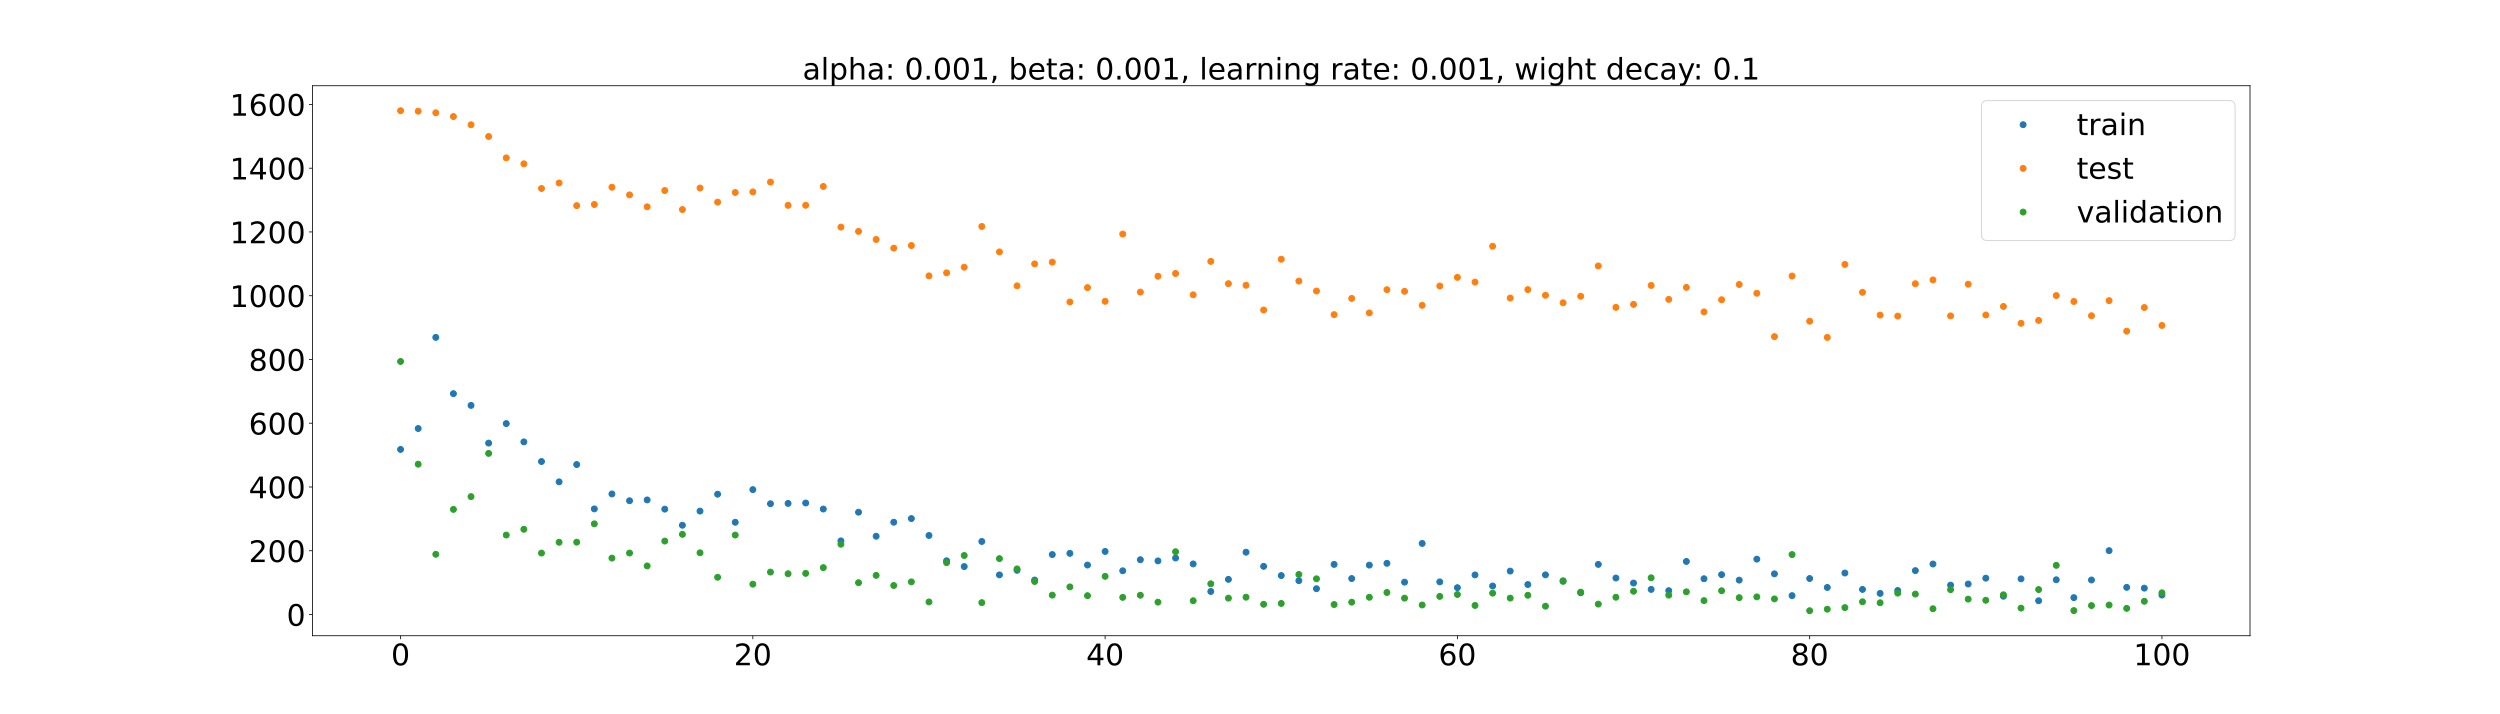 <?xml version="1.0" encoding="utf-8" standalone="no"?>
<!DOCTYPE svg PUBLIC "-//W3C//DTD SVG 1.1//EN"
  "http://www.w3.org/Graphics/SVG/1.1/DTD/svg11.dtd">
<!-- Created with matplotlib (https://matplotlib.org/) -->
<svg height="720pt" version="1.1" viewBox="0 0 2520 720" width="2520pt" xmlns="http://www.w3.org/2000/svg" xmlns:xlink="http://www.w3.org/1999/xlink">
 <defs>
  <style type="text/css">*{stroke-linecap:butt;stroke-linejoin:round;}</style>
 </defs>
 <g id="figure_1">
  <g id="patch_1">
   <path d="M 0 720 
L 2520 720 
L 2520 0 
L 0 0 
z
" style="fill:#ffffff;"/>
  </g>
  <g id="axes_1">
   <g id="patch_2">
    <path d="M 315 640.8 
L 2268 640.8 
L 2268 86.4 
L 315 86.4 
z
" style="fill:#ffffff;"/>
   </g>
   <g id="matplotlib.axis_1">
    <g id="xtick_1">
     <g id="line2d_1">
      <defs>
       <path d="M 0 0 
L 0 3.5 
" id="m7d2b80ea45" style="stroke:#000000;stroke-width:0.8;"/>
      </defs>
      <g>
       <use style="stroke:#000000;stroke-width:0.8;" x="403.773" xlink:href="#m7d2b80ea45" y="640.8"/>
      </g>
     </g>
     <g id="text_1">
      <!-- 0 -->
      <g transform="translate(394.229 670.595)scale(0.3 -0.3)">
       <defs>
        <path d="M 31.781 66.406 
Q 24.172 66.406 20.328 58.906 
Q 16.5 51.422 16.5 36.375 
Q 16.5 21.391 20.328 13.891 
Q 24.172 6.391 31.781 6.391 
Q 39.453 6.391 43.281 13.891 
Q 47.125 21.391 47.125 36.375 
Q 47.125 51.422 43.281 58.906 
Q 39.453 66.406 31.781 66.406 
z
M 31.781 74.219 
Q 44.047 74.219 50.516 64.516 
Q 56.984 54.828 56.984 36.375 
Q 56.984 17.969 50.516 8.266 
Q 44.047 -1.422 31.781 -1.422 
Q 19.531 -1.422 13.062 8.266 
Q 6.594 17.969 6.594 36.375 
Q 6.594 54.828 13.062 64.516 
Q 19.531 74.219 31.781 74.219 
z
" id="DejaVuSans-48"/>
       </defs>
       <use xlink:href="#DejaVuSans-48"/>
      </g>
     </g>
    </g>
    <g id="xtick_2">
     <g id="line2d_2">
      <g>
       <use style="stroke:#000000;stroke-width:0.8;" x="758.864" xlink:href="#m7d2b80ea45" y="640.8"/>
      </g>
     </g>
     <g id="text_2">
      <!-- 20 -->
      <g transform="translate(739.776 670.595)scale(0.3 -0.3)">
       <defs>
        <path d="M 19.188 8.297 
L 53.609 8.297 
L 53.609 0 
L 7.328 0 
L 7.328 8.297 
Q 12.938 14.109 22.625 23.891 
Q 32.328 33.688 34.812 36.531 
Q 39.547 41.844 41.422 45.531 
Q 43.312 49.219 43.312 52.781 
Q 43.312 58.594 39.234 62.25 
Q 35.156 65.922 28.609 65.922 
Q 23.969 65.922 18.812 64.312 
Q 13.672 62.703 7.812 59.422 
L 7.812 69.391 
Q 13.766 71.781 18.938 73 
Q 24.125 74.219 28.422 74.219 
Q 39.75 74.219 46.484 68.547 
Q 53.219 62.891 53.219 53.422 
Q 53.219 48.922 51.531 44.891 
Q 49.859 40.875 45.406 35.406 
Q 44.188 33.984 37.641 27.219 
Q 31.109 20.453 19.188 8.297 
z
" id="DejaVuSans-50"/>
       </defs>
       <use xlink:href="#DejaVuSans-50"/>
       <use x="63.623" xlink:href="#DejaVuSans-48"/>
      </g>
     </g>
    </g>
    <g id="xtick_3">
     <g id="line2d_3">
      <g>
       <use style="stroke:#000000;stroke-width:0.8;" x="1113.955" xlink:href="#m7d2b80ea45" y="640.8"/>
      </g>
     </g>
     <g id="text_3">
      <!-- 40 -->
      <g transform="translate(1094.867 670.595)scale(0.3 -0.3)">
       <defs>
        <path d="M 37.797 64.312 
L 12.891 25.391 
L 37.797 25.391 
z
M 35.203 72.906 
L 47.609 72.906 
L 47.609 25.391 
L 58.016 25.391 
L 58.016 17.188 
L 47.609 17.188 
L 47.609 0 
L 37.797 0 
L 37.797 17.188 
L 4.891 17.188 
L 4.891 26.703 
z
" id="DejaVuSans-52"/>
       </defs>
       <use xlink:href="#DejaVuSans-52"/>
       <use x="63.623" xlink:href="#DejaVuSans-48"/>
      </g>
     </g>
    </g>
    <g id="xtick_4">
     <g id="line2d_4">
      <g>
       <use style="stroke:#000000;stroke-width:0.8;" x="1469.045" xlink:href="#m7d2b80ea45" y="640.8"/>
      </g>
     </g>
     <g id="text_4">
      <!-- 60 -->
      <g transform="translate(1449.958 670.595)scale(0.3 -0.3)">
       <defs>
        <path d="M 33.016 40.375 
Q 26.375 40.375 22.484 35.828 
Q 18.609 31.297 18.609 23.391 
Q 18.609 15.531 22.484 10.953 
Q 26.375 6.391 33.016 6.391 
Q 39.656 6.391 43.531 10.953 
Q 47.406 15.531 47.406 23.391 
Q 47.406 31.297 43.531 35.828 
Q 39.656 40.375 33.016 40.375 
z
M 52.594 71.297 
L 52.594 62.312 
Q 48.875 64.062 45.094 64.984 
Q 41.312 65.922 37.594 65.922 
Q 27.828 65.922 22.672 59.328 
Q 17.531 52.734 16.797 39.406 
Q 19.672 43.656 24.016 45.922 
Q 28.375 48.188 33.594 48.188 
Q 44.578 48.188 50.953 41.516 
Q 57.328 34.859 57.328 23.391 
Q 57.328 12.156 50.688 5.359 
Q 44.047 -1.422 33.016 -1.422 
Q 20.359 -1.422 13.672 8.266 
Q 6.984 17.969 6.984 36.375 
Q 6.984 53.656 15.188 63.938 
Q 23.391 74.219 37.203 74.219 
Q 40.922 74.219 44.703 73.484 
Q 48.484 72.75 52.594 71.297 
z
" id="DejaVuSans-54"/>
       </defs>
       <use xlink:href="#DejaVuSans-54"/>
       <use x="63.623" xlink:href="#DejaVuSans-48"/>
      </g>
     </g>
    </g>
    <g id="xtick_5">
     <g id="line2d_5">
      <g>
       <use style="stroke:#000000;stroke-width:0.8;" x="1824.136" xlink:href="#m7d2b80ea45" y="640.8"/>
      </g>
     </g>
     <g id="text_5">
      <!-- 80 -->
      <g transform="translate(1805.049 670.595)scale(0.3 -0.3)">
       <defs>
        <path d="M 31.781 34.625 
Q 24.75 34.625 20.719 30.859 
Q 16.703 27.094 16.703 20.516 
Q 16.703 13.922 20.719 10.156 
Q 24.75 6.391 31.781 6.391 
Q 38.812 6.391 42.859 10.172 
Q 46.922 13.969 46.922 20.516 
Q 46.922 27.094 42.891 30.859 
Q 38.875 34.625 31.781 34.625 
z
M 21.922 38.812 
Q 15.578 40.375 12.031 44.719 
Q 8.5 49.078 8.5 55.328 
Q 8.5 64.062 14.719 69.141 
Q 20.953 74.219 31.781 74.219 
Q 42.672 74.219 48.875 69.141 
Q 55.078 64.062 55.078 55.328 
Q 55.078 49.078 51.531 44.719 
Q 48 40.375 41.703 38.812 
Q 48.828 37.156 52.797 32.312 
Q 56.781 27.484 56.781 20.516 
Q 56.781 9.906 50.312 4.234 
Q 43.844 -1.422 31.781 -1.422 
Q 19.734 -1.422 13.25 4.234 
Q 6.781 9.906 6.781 20.516 
Q 6.781 27.484 10.781 32.312 
Q 14.797 37.156 21.922 38.812 
z
M 18.312 54.391 
Q 18.312 48.734 21.844 45.562 
Q 25.391 42.391 31.781 42.391 
Q 38.141 42.391 41.719 45.562 
Q 45.312 48.734 45.312 54.391 
Q 45.312 60.062 41.719 63.234 
Q 38.141 66.406 31.781 66.406 
Q 25.391 66.406 21.844 63.234 
Q 18.312 60.062 18.312 54.391 
z
" id="DejaVuSans-56"/>
       </defs>
       <use xlink:href="#DejaVuSans-56"/>
       <use x="63.623" xlink:href="#DejaVuSans-48"/>
      </g>
     </g>
    </g>
    <g id="xtick_6">
     <g id="line2d_6">
      <g>
       <use style="stroke:#000000;stroke-width:0.8;" x="2179.227" xlink:href="#m7d2b80ea45" y="640.8"/>
      </g>
     </g>
     <g id="text_6">
      <!-- 100 -->
      <g transform="translate(2150.596 670.595)scale(0.3 -0.3)">
       <defs>
        <path d="M 12.406 8.297 
L 28.516 8.297 
L 28.516 63.922 
L 10.984 60.406 
L 10.984 69.391 
L 28.422 72.906 
L 38.281 72.906 
L 38.281 8.297 
L 54.391 8.297 
L 54.391 0 
L 12.406 0 
z
" id="DejaVuSans-49"/>
       </defs>
       <use xlink:href="#DejaVuSans-49"/>
       <use x="63.623" xlink:href="#DejaVuSans-48"/>
       <use x="127.246" xlink:href="#DejaVuSans-48"/>
      </g>
     </g>
    </g>
   </g>
   <g id="matplotlib.axis_2">
    <g id="ytick_1">
     <g id="line2d_7">
      <defs>
       <path d="M 0 0 
L -3.5 0 
" id="m06f3a5b7f2" style="stroke:#000000;stroke-width:0.8;"/>
      </defs>
      <g>
       <use style="stroke:#000000;stroke-width:0.8;" x="315" xlink:href="#m06f3a5b7f2" y="619.412"/>
      </g>
     </g>
     <g id="text_7">
      <!-- 0 -->
      <g transform="translate(288.913 630.81)scale(0.3 -0.3)">
       <use xlink:href="#DejaVuSans-48"/>
      </g>
     </g>
    </g>
    <g id="ytick_2">
     <g id="line2d_8">
      <g>
       <use style="stroke:#000000;stroke-width:0.8;" x="315" xlink:href="#m06f3a5b7f2" y="555.143"/>
      </g>
     </g>
     <g id="text_8">
      <!-- 200 -->
      <g transform="translate(250.738 566.541)scale(0.3 -0.3)">
       <use xlink:href="#DejaVuSans-50"/>
       <use x="63.623" xlink:href="#DejaVuSans-48"/>
       <use x="127.246" xlink:href="#DejaVuSans-48"/>
      </g>
     </g>
    </g>
    <g id="ytick_3">
     <g id="line2d_9">
      <g>
       <use style="stroke:#000000;stroke-width:0.8;" x="315" xlink:href="#m06f3a5b7f2" y="490.875"/>
      </g>
     </g>
     <g id="text_9">
      <!-- 400 -->
      <g transform="translate(250.738 502.272)scale(0.3 -0.3)">
       <use xlink:href="#DejaVuSans-52"/>
       <use x="63.623" xlink:href="#DejaVuSans-48"/>
       <use x="127.246" xlink:href="#DejaVuSans-48"/>
      </g>
     </g>
    </g>
    <g id="ytick_4">
     <g id="line2d_10">
      <g>
       <use style="stroke:#000000;stroke-width:0.8;" x="315" xlink:href="#m06f3a5b7f2" y="426.606"/>
      </g>
     </g>
     <g id="text_10">
      <!-- 600 -->
      <g transform="translate(250.738 438.003)scale(0.3 -0.3)">
       <use xlink:href="#DejaVuSans-54"/>
       <use x="63.623" xlink:href="#DejaVuSans-48"/>
       <use x="127.246" xlink:href="#DejaVuSans-48"/>
      </g>
     </g>
    </g>
    <g id="ytick_5">
     <g id="line2d_11">
      <g>
       <use style="stroke:#000000;stroke-width:0.8;" x="315" xlink:href="#m06f3a5b7f2" y="362.337"/>
      </g>
     </g>
     <g id="text_11">
      <!-- 800 -->
      <g transform="translate(250.738 373.735)scale(0.3 -0.3)">
       <use xlink:href="#DejaVuSans-56"/>
       <use x="63.623" xlink:href="#DejaVuSans-48"/>
       <use x="127.246" xlink:href="#DejaVuSans-48"/>
      </g>
     </g>
    </g>
    <g id="ytick_6">
     <g id="line2d_12">
      <g>
       <use style="stroke:#000000;stroke-width:0.8;" x="315" xlink:href="#m06f3a5b7f2" y="298.068"/>
      </g>
     </g>
     <g id="text_12">
      <!-- 1000 -->
      <g transform="translate(231.65 309.466)scale(0.3 -0.3)">
       <use xlink:href="#DejaVuSans-49"/>
       <use x="63.623" xlink:href="#DejaVuSans-48"/>
       <use x="127.246" xlink:href="#DejaVuSans-48"/>
       <use x="190.869" xlink:href="#DejaVuSans-48"/>
      </g>
     </g>
    </g>
    <g id="ytick_7">
     <g id="line2d_13">
      <g>
       <use style="stroke:#000000;stroke-width:0.8;" x="315" xlink:href="#m06f3a5b7f2" y="233.799"/>
      </g>
     </g>
     <g id="text_13">
      <!-- 1200 -->
      <g transform="translate(231.65 245.197)scale(0.3 -0.3)">
       <use xlink:href="#DejaVuSans-49"/>
       <use x="63.623" xlink:href="#DejaVuSans-50"/>
       <use x="127.246" xlink:href="#DejaVuSans-48"/>
       <use x="190.869" xlink:href="#DejaVuSans-48"/>
      </g>
     </g>
    </g>
    <g id="ytick_8">
     <g id="line2d_14">
      <g>
       <use style="stroke:#000000;stroke-width:0.8;" x="315" xlink:href="#m06f3a5b7f2" y="169.53"/>
      </g>
     </g>
     <g id="text_14">
      <!-- 1400 -->
      <g transform="translate(231.65 180.928)scale(0.3 -0.3)">
       <use xlink:href="#DejaVuSans-49"/>
       <use x="63.623" xlink:href="#DejaVuSans-52"/>
       <use x="127.246" xlink:href="#DejaVuSans-48"/>
       <use x="190.869" xlink:href="#DejaVuSans-48"/>
      </g>
     </g>
    </g>
    <g id="ytick_9">
     <g id="line2d_15">
      <g>
       <use style="stroke:#000000;stroke-width:0.8;" x="315" xlink:href="#m06f3a5b7f2" y="105.262"/>
      </g>
     </g>
     <g id="text_15">
      <!-- 1600 -->
      <g transform="translate(231.65 116.659)scale(0.3 -0.3)">
       <use xlink:href="#DejaVuSans-49"/>
       <use x="63.623" xlink:href="#DejaVuSans-54"/>
       <use x="127.246" xlink:href="#DejaVuSans-48"/>
       <use x="190.869" xlink:href="#DejaVuSans-48"/>
      </g>
     </g>
    </g>
   </g>
   <g id="line2d_16">
    <defs>
     <path d="M 0 3 
C 0.796 3 1.559 2.684 2.121 2.121 
C 2.684 1.559 3 0.796 3 0 
C 3 -0.796 2.684 -1.559 2.121 -2.121 
C 1.559 -2.684 0.796 -3 0 -3 
C -0.796 -3 -1.559 -2.684 -2.121 -2.121 
C -2.684 -1.559 -3 -0.796 -3 0 
C -3 0.796 -2.684 1.559 -2.121 2.121 
C -1.559 2.684 -0.796 3 0 3 
z
" id="mae12cf880b" style="stroke:#1f77b4;"/>
    </defs>
    <g clip-path="url(#p31146b2c81)">
     <use style="fill:#1f77b4;stroke:#1f77b4;" x="403.773" xlink:href="#mae12cf880b" y="453.027"/>
     <use style="fill:#1f77b4;stroke:#1f77b4;" x="421.527" xlink:href="#mae12cf880b" y="431.939"/>
     <use style="fill:#1f77b4;stroke:#1f77b4;" x="439.282" xlink:href="#mae12cf880b" y="340.092"/>
     <use style="fill:#1f77b4;stroke:#1f77b4;" x="457.036" xlink:href="#mae12cf880b" y="396.809"/>
     <use style="fill:#1f77b4;stroke:#1f77b4;" x="474.791" xlink:href="#mae12cf880b" y="408.651"/>
     <use style="fill:#1f77b4;stroke:#1f77b4;" x="492.545" xlink:href="#mae12cf880b" y="446.644"/>
     <use style="fill:#1f77b4;stroke:#1f77b4;" x="510.3" xlink:href="#mae12cf880b" y="426.965"/>
     <use style="fill:#1f77b4;stroke:#1f77b4;" x="528.055" xlink:href="#mae12cf880b" y="445.405"/>
     <use style="fill:#1f77b4;stroke:#1f77b4;" x="545.809" xlink:href="#mae12cf880b" y="465.205"/>
     <use style="fill:#1f77b4;stroke:#1f77b4;" x="563.564" xlink:href="#mae12cf880b" y="485.69"/>
     <use style="fill:#1f77b4;stroke:#1f77b4;" x="581.318" xlink:href="#mae12cf880b" y="468.25"/>
     <use style="fill:#1f77b4;stroke:#1f77b4;" x="599.073" xlink:href="#mae12cf880b" y="512.962"/>
     <use style="fill:#1f77b4;stroke:#1f77b4;" x="616.827" xlink:href="#mae12cf880b" y="497.901"/>
     <use style="fill:#1f77b4;stroke:#1f77b4;" x="634.582" xlink:href="#mae12cf880b" y="504.755"/>
     <use style="fill:#1f77b4;stroke:#1f77b4;" x="652.336" xlink:href="#mae12cf880b" y="503.925"/>
     <use style="fill:#1f77b4;stroke:#1f77b4;" x="670.091" xlink:href="#mae12cf880b" y="513.222"/>
     <use style="fill:#1f77b4;stroke:#1f77b4;" x="687.845" xlink:href="#mae12cf880b" y="529.446"/>
     <use style="fill:#1f77b4;stroke:#1f77b4;" x="705.6" xlink:href="#mae12cf880b" y="515.184"/>
     <use style="fill:#1f77b4;stroke:#1f77b4;" x="723.355" xlink:href="#mae12cf880b" y="498.145"/>
     <use style="fill:#1f77b4;stroke:#1f77b4;" x="741.109" xlink:href="#mae12cf880b" y="526.443"/>
     <use style="fill:#1f77b4;stroke:#1f77b4;" x="758.864" xlink:href="#mae12cf880b" y="493.532"/>
     <use style="fill:#1f77b4;stroke:#1f77b4;" x="776.618" xlink:href="#mae12cf880b" y="507.765"/>
     <use style="fill:#1f77b4;stroke:#1f77b4;" x="794.373" xlink:href="#mae12cf880b" y="507.442"/>
     <use style="fill:#1f77b4;stroke:#1f77b4;" x="812.127" xlink:href="#mae12cf880b" y="507.031"/>
     <use style="fill:#1f77b4;stroke:#1f77b4;" x="829.882" xlink:href="#mae12cf880b" y="513.108"/>
     <use style="fill:#1f77b4;stroke:#1f77b4;" x="847.636" xlink:href="#mae12cf880b" y="545.196"/>
     <use style="fill:#1f77b4;stroke:#1f77b4;" x="865.391" xlink:href="#mae12cf880b" y="516.299"/>
     <use style="fill:#1f77b4;stroke:#1f77b4;" x="883.145" xlink:href="#mae12cf880b" y="540.525"/>
     <use style="fill:#1f77b4;stroke:#1f77b4;" x="900.9" xlink:href="#mae12cf880b" y="526.397"/>
     <use style="fill:#1f77b4;stroke:#1f77b4;" x="918.655" xlink:href="#mae12cf880b" y="522.71"/>
     <use style="fill:#1f77b4;stroke:#1f77b4;" x="936.409" xlink:href="#mae12cf880b" y="539.75"/>
     <use style="fill:#1f77b4;stroke:#1f77b4;" x="954.164" xlink:href="#mae12cf880b" y="565.243"/>
     <use style="fill:#1f77b4;stroke:#1f77b4;" x="971.918" xlink:href="#mae12cf880b" y="571.102"/>
     <use style="fill:#1f77b4;stroke:#1f77b4;" x="989.673" xlink:href="#mae12cf880b" y="545.804"/>
     <use style="fill:#1f77b4;stroke:#1f77b4;" x="1007.427" xlink:href="#mae12cf880b" y="579.49"/>
     <use style="fill:#1f77b4;stroke:#1f77b4;" x="1025.182" xlink:href="#mae12cf880b" y="574.842"/>
     <use style="fill:#1f77b4;stroke:#1f77b4;" x="1042.936" xlink:href="#mae12cf880b" y="584.659"/>
     <use style="fill:#1f77b4;stroke:#1f77b4;" x="1060.691" xlink:href="#mae12cf880b" y="558.986"/>
     <use style="fill:#1f77b4;stroke:#1f77b4;" x="1078.445" xlink:href="#mae12cf880b" y="557.779"/>
     <use style="fill:#1f77b4;stroke:#1f77b4;" x="1096.2" xlink:href="#mae12cf880b" y="569.553"/>
     <use style="fill:#1f77b4;stroke:#1f77b4;" x="1113.955" xlink:href="#mae12cf880b" y="555.856"/>
     <use style="fill:#1f77b4;stroke:#1f77b4;" x="1131.709" xlink:href="#mae12cf880b" y="575.351"/>
     <use style="fill:#1f77b4;stroke:#1f77b4;" x="1149.464" xlink:href="#mae12cf880b" y="564.206"/>
     <use style="fill:#1f77b4;stroke:#1f77b4;" x="1167.218" xlink:href="#mae12cf880b" y="565.377"/>
     <use style="fill:#1f77b4;stroke:#1f77b4;" x="1184.973" xlink:href="#mae12cf880b" y="562.48"/>
     <use style="fill:#1f77b4;stroke:#1f77b4;" x="1202.727" xlink:href="#mae12cf880b" y="568.447"/>
     <use style="fill:#1f77b4;stroke:#1f77b4;" x="1220.482" xlink:href="#mae12cf880b" y="596.202"/>
     <use style="fill:#1f77b4;stroke:#1f77b4;" x="1238.236" xlink:href="#mae12cf880b" y="584.012"/>
     <use style="fill:#1f77b4;stroke:#1f77b4;" x="1255.991" xlink:href="#mae12cf880b" y="556.616"/>
     <use style="fill:#1f77b4;stroke:#1f77b4;" x="1273.745" xlink:href="#mae12cf880b" y="570.875"/>
     <use style="fill:#1f77b4;stroke:#1f77b4;" x="1291.5" xlink:href="#mae12cf880b" y="580.167"/>
     <use style="fill:#1f77b4;stroke:#1f77b4;" x="1309.255" xlink:href="#mae12cf880b" y="585.302"/>
     <use style="fill:#1f77b4;stroke:#1f77b4;" x="1327.009" xlink:href="#mae12cf880b" y="593.414"/>
     <use style="fill:#1f77b4;stroke:#1f77b4;" x="1344.764" xlink:href="#mae12cf880b" y="568.915"/>
     <use style="fill:#1f77b4;stroke:#1f77b4;" x="1362.518" xlink:href="#mae12cf880b" y="583.175"/>
     <use style="fill:#1f77b4;stroke:#1f77b4;" x="1380.273" xlink:href="#mae12cf880b" y="569.637"/>
     <use style="fill:#1f77b4;stroke:#1f77b4;" x="1398.027" xlink:href="#mae12cf880b" y="567.81"/>
     <use style="fill:#1f77b4;stroke:#1f77b4;" x="1415.782" xlink:href="#mae12cf880b" y="586.794"/>
     <use style="fill:#1f77b4;stroke:#1f77b4;" x="1433.536" xlink:href="#mae12cf880b" y="547.785"/>
     <use style="fill:#1f77b4;stroke:#1f77b4;" x="1451.291" xlink:href="#mae12cf880b" y="586.544"/>
     <use style="fill:#1f77b4;stroke:#1f77b4;" x="1469.045" xlink:href="#mae12cf880b" y="592.379"/>
     <use style="fill:#1f77b4;stroke:#1f77b4;" x="1486.8" xlink:href="#mae12cf880b" y="579.518"/>
     <use style="fill:#1f77b4;stroke:#1f77b4;" x="1504.555" xlink:href="#mae12cf880b" y="590.68"/>
     <use style="fill:#1f77b4;stroke:#1f77b4;" x="1522.309" xlink:href="#mae12cf880b" y="575.662"/>
     <use style="fill:#1f77b4;stroke:#1f77b4;" x="1540.064" xlink:href="#mae12cf880b" y="589.202"/>
     <use style="fill:#1f77b4;stroke:#1f77b4;" x="1557.818" xlink:href="#mae12cf880b" y="579.452"/>
     <use style="fill:#1f77b4;stroke:#1f77b4;" x="1575.573" xlink:href="#mae12cf880b" y="585.456"/>
     <use style="fill:#1f77b4;stroke:#1f77b4;" x="1593.327" xlink:href="#mae12cf880b" y="597.517"/>
     <use style="fill:#1f77b4;stroke:#1f77b4;" x="1611.082" xlink:href="#mae12cf880b" y="568.907"/>
     <use style="fill:#1f77b4;stroke:#1f77b4;" x="1628.836" xlink:href="#mae12cf880b" y="582.645"/>
     <use style="fill:#1f77b4;stroke:#1f77b4;" x="1646.591" xlink:href="#mae12cf880b" y="587.695"/>
     <use style="fill:#1f77b4;stroke:#1f77b4;" x="1664.345" xlink:href="#mae12cf880b" y="594.119"/>
     <use style="fill:#1f77b4;stroke:#1f77b4;" x="1682.1" xlink:href="#mae12cf880b" y="595.402"/>
     <use style="fill:#1f77b4;stroke:#1f77b4;" x="1699.855" xlink:href="#mae12cf880b" y="565.939"/>
     <use style="fill:#1f77b4;stroke:#1f77b4;" x="1717.609" xlink:href="#mae12cf880b" y="583.365"/>
     <use style="fill:#1f77b4;stroke:#1f77b4;" x="1735.364" xlink:href="#mae12cf880b" y="579.238"/>
     <use style="fill:#1f77b4;stroke:#1f77b4;" x="1753.118" xlink:href="#mae12cf880b" y="584.757"/>
     <use style="fill:#1f77b4;stroke:#1f77b4;" x="1770.873" xlink:href="#mae12cf880b" y="563.608"/>
     <use style="fill:#1f77b4;stroke:#1f77b4;" x="1788.627" xlink:href="#mae12cf880b" y="578.435"/>
     <use style="fill:#1f77b4;stroke:#1f77b4;" x="1806.382" xlink:href="#mae12cf880b" y="600.405"/>
     <use style="fill:#1f77b4;stroke:#1f77b4;" x="1824.136" xlink:href="#mae12cf880b" y="583.138"/>
     <use style="fill:#1f77b4;stroke:#1f77b4;" x="1841.891" xlink:href="#mae12cf880b" y="592.159"/>
     <use style="fill:#1f77b4;stroke:#1f77b4;" x="1859.645" xlink:href="#mae12cf880b" y="577.61"/>
     <use style="fill:#1f77b4;stroke:#1f77b4;" x="1877.4" xlink:href="#mae12cf880b" y="594.134"/>
     <use style="fill:#1f77b4;stroke:#1f77b4;" x="1895.155" xlink:href="#mae12cf880b" y="598.151"/>
     <use style="fill:#1f77b4;stroke:#1f77b4;" x="1912.909" xlink:href="#mae12cf880b" y="595.203"/>
     <use style="fill:#1f77b4;stroke:#1f77b4;" x="1930.664" xlink:href="#mae12cf880b" y="575.175"/>
     <use style="fill:#1f77b4;stroke:#1f77b4;" x="1948.418" xlink:href="#mae12cf880b" y="568.538"/>
     <use style="fill:#1f77b4;stroke:#1f77b4;" x="1966.173" xlink:href="#mae12cf880b" y="589.796"/>
     <use style="fill:#1f77b4;stroke:#1f77b4;" x="1983.927" xlink:href="#mae12cf880b" y="588.682"/>
     <use style="fill:#1f77b4;stroke:#1f77b4;" x="2001.682" xlink:href="#mae12cf880b" y="582.797"/>
     <use style="fill:#1f77b4;stroke:#1f77b4;" x="2019.436" xlink:href="#mae12cf880b" y="600.982"/>
     <use style="fill:#1f77b4;stroke:#1f77b4;" x="2037.191" xlink:href="#mae12cf880b" y="583.491"/>
     <use style="fill:#1f77b4;stroke:#1f77b4;" x="2054.945" xlink:href="#mae12cf880b" y="605.564"/>
     <use style="fill:#1f77b4;stroke:#1f77b4;" x="2072.7" xlink:href="#mae12cf880b" y="584.413"/>
     <use style="fill:#1f77b4;stroke:#1f77b4;" x="2090.455" xlink:href="#mae12cf880b" y="602.414"/>
     <use style="fill:#1f77b4;stroke:#1f77b4;" x="2108.209" xlink:href="#mae12cf880b" y="584.63"/>
     <use style="fill:#1f77b4;stroke:#1f77b4;" x="2125.964" xlink:href="#mae12cf880b" y="555.044"/>
     <use style="fill:#1f77b4;stroke:#1f77b4;" x="2143.718" xlink:href="#mae12cf880b" y="592.068"/>
     <use style="fill:#1f77b4;stroke:#1f77b4;" x="2161.473" xlink:href="#mae12cf880b" y="592.854"/>
     <use style="fill:#1f77b4;stroke:#1f77b4;" x="2179.227" xlink:href="#mae12cf880b" y="599.824"/>
    </g>
   </g>
   <g id="line2d_17">
    <defs>
     <path d="M 0 3 
C 0.796 3 1.559 2.684 2.121 2.121 
C 2.684 1.559 3 0.796 3 0 
C 3 -0.796 2.684 -1.559 2.121 -2.121 
C 1.559 -2.684 0.796 -3 0 -3 
C -0.796 -3 -1.559 -2.684 -2.121 -2.121 
C -2.684 -1.559 -3 -0.796 -3 0 
C -3 0.796 -2.684 1.559 -2.121 2.121 
C -1.559 2.684 -0.796 3 0 3 
z
" id="m2ce3ee61ef" style="stroke:#ff7f0e;"/>
    </defs>
    <g clip-path="url(#p31146b2c81)">
     <use style="fill:#ff7f0e;stroke:#ff7f0e;" x="403.773" xlink:href="#m2ce3ee61ef" y="111.6"/>
     <use style="fill:#ff7f0e;stroke:#ff7f0e;" x="421.527" xlink:href="#m2ce3ee61ef" y="112.071"/>
     <use style="fill:#ff7f0e;stroke:#ff7f0e;" x="439.282" xlink:href="#m2ce3ee61ef" y="113.665"/>
     <use style="fill:#ff7f0e;stroke:#ff7f0e;" x="457.036" xlink:href="#m2ce3ee61ef" y="117.469"/>
     <use style="fill:#ff7f0e;stroke:#ff7f0e;" x="474.791" xlink:href="#m2ce3ee61ef" y="125.772"/>
     <use style="fill:#ff7f0e;stroke:#ff7f0e;" x="492.545" xlink:href="#m2ce3ee61ef" y="137.57"/>
     <use style="fill:#ff7f0e;stroke:#ff7f0e;" x="510.3" xlink:href="#m2ce3ee61ef" y="159.147"/>
     <use style="fill:#ff7f0e;stroke:#ff7f0e;" x="528.055" xlink:href="#m2ce3ee61ef" y="165.124"/>
     <use style="fill:#ff7f0e;stroke:#ff7f0e;" x="545.809" xlink:href="#m2ce3ee61ef" y="189.971"/>
     <use style="fill:#ff7f0e;stroke:#ff7f0e;" x="563.564" xlink:href="#m2ce3ee61ef" y="184.424"/>
     <use style="fill:#ff7f0e;stroke:#ff7f0e;" x="581.318" xlink:href="#m2ce3ee61ef" y="207.272"/>
     <use style="fill:#ff7f0e;stroke:#ff7f0e;" x="599.073" xlink:href="#m2ce3ee61ef" y="206.112"/>
     <use style="fill:#ff7f0e;stroke:#ff7f0e;" x="616.827" xlink:href="#m2ce3ee61ef" y="188.716"/>
     <use style="fill:#ff7f0e;stroke:#ff7f0e;" x="634.582" xlink:href="#m2ce3ee61ef" y="196.444"/>
     <use style="fill:#ff7f0e;stroke:#ff7f0e;" x="652.336" xlink:href="#m2ce3ee61ef" y="208.425"/>
     <use style="fill:#ff7f0e;stroke:#ff7f0e;" x="670.091" xlink:href="#m2ce3ee61ef" y="192.021"/>
     <use style="fill:#ff7f0e;stroke:#ff7f0e;" x="687.845" xlink:href="#m2ce3ee61ef" y="211.22"/>
     <use style="fill:#ff7f0e;stroke:#ff7f0e;" x="705.6" xlink:href="#m2ce3ee61ef" y="189.536"/>
     <use style="fill:#ff7f0e;stroke:#ff7f0e;" x="723.355" xlink:href="#m2ce3ee61ef" y="203.751"/>
     <use style="fill:#ff7f0e;stroke:#ff7f0e;" x="741.109" xlink:href="#m2ce3ee61ef" y="194.026"/>
     <use style="fill:#ff7f0e;stroke:#ff7f0e;" x="758.864" xlink:href="#m2ce3ee61ef" y="193.433"/>
     <use style="fill:#ff7f0e;stroke:#ff7f0e;" x="776.618" xlink:href="#m2ce3ee61ef" y="183.505"/>
     <use style="fill:#ff7f0e;stroke:#ff7f0e;" x="794.373" xlink:href="#m2ce3ee61ef" y="206.966"/>
     <use style="fill:#ff7f0e;stroke:#ff7f0e;" x="812.127" xlink:href="#m2ce3ee61ef" y="206.901"/>
     <use style="fill:#ff7f0e;stroke:#ff7f0e;" x="829.882" xlink:href="#m2ce3ee61ef" y="187.94"/>
     <use style="fill:#ff7f0e;stroke:#ff7f0e;" x="847.636" xlink:href="#m2ce3ee61ef" y="228.903"/>
     <use style="fill:#ff7f0e;stroke:#ff7f0e;" x="865.391" xlink:href="#m2ce3ee61ef" y="233.235"/>
     <use style="fill:#ff7f0e;stroke:#ff7f0e;" x="883.145" xlink:href="#m2ce3ee61ef" y="241.387"/>
     <use style="fill:#ff7f0e;stroke:#ff7f0e;" x="900.9" xlink:href="#m2ce3ee61ef" y="250.124"/>
     <use style="fill:#ff7f0e;stroke:#ff7f0e;" x="918.655" xlink:href="#m2ce3ee61ef" y="247.504"/>
     <use style="fill:#ff7f0e;stroke:#ff7f0e;" x="936.409" xlink:href="#m2ce3ee61ef" y="278.063"/>
     <use style="fill:#ff7f0e;stroke:#ff7f0e;" x="954.164" xlink:href="#m2ce3ee61ef" y="275.029"/>
     <use style="fill:#ff7f0e;stroke:#ff7f0e;" x="971.918" xlink:href="#m2ce3ee61ef" y="269.348"/>
     <use style="fill:#ff7f0e;stroke:#ff7f0e;" x="989.673" xlink:href="#m2ce3ee61ef" y="228.284"/>
     <use style="fill:#ff7f0e;stroke:#ff7f0e;" x="1007.427" xlink:href="#m2ce3ee61ef" y="253.933"/>
     <use style="fill:#ff7f0e;stroke:#ff7f0e;" x="1025.182" xlink:href="#m2ce3ee61ef" y="288.101"/>
     <use style="fill:#ff7f0e;stroke:#ff7f0e;" x="1042.936" xlink:href="#m2ce3ee61ef" y="266.003"/>
     <use style="fill:#ff7f0e;stroke:#ff7f0e;" x="1060.691" xlink:href="#m2ce3ee61ef" y="264.227"/>
     <use style="fill:#ff7f0e;stroke:#ff7f0e;" x="1078.445" xlink:href="#m2ce3ee61ef" y="304.379"/>
     <use style="fill:#ff7f0e;stroke:#ff7f0e;" x="1096.2" xlink:href="#m2ce3ee61ef" y="289.884"/>
     <use style="fill:#ff7f0e;stroke:#ff7f0e;" x="1113.955" xlink:href="#m2ce3ee61ef" y="303.708"/>
     <use style="fill:#ff7f0e;stroke:#ff7f0e;" x="1131.709" xlink:href="#m2ce3ee61ef" y="235.92"/>
     <use style="fill:#ff7f0e;stroke:#ff7f0e;" x="1149.464" xlink:href="#m2ce3ee61ef" y="294.404"/>
     <use style="fill:#ff7f0e;stroke:#ff7f0e;" x="1167.218" xlink:href="#m2ce3ee61ef" y="278.441"/>
     <use style="fill:#ff7f0e;stroke:#ff7f0e;" x="1184.973" xlink:href="#m2ce3ee61ef" y="275.652"/>
     <use style="fill:#ff7f0e;stroke:#ff7f0e;" x="1202.727" xlink:href="#m2ce3ee61ef" y="297.173"/>
     <use style="fill:#ff7f0e;stroke:#ff7f0e;" x="1220.482" xlink:href="#m2ce3ee61ef" y="263.466"/>
     <use style="fill:#ff7f0e;stroke:#ff7f0e;" x="1238.236" xlink:href="#m2ce3ee61ef" y="285.938"/>
     <use style="fill:#ff7f0e;stroke:#ff7f0e;" x="1255.991" xlink:href="#m2ce3ee61ef" y="287.538"/>
     <use style="fill:#ff7f0e;stroke:#ff7f0e;" x="1273.745" xlink:href="#m2ce3ee61ef" y="312.452"/>
     <use style="fill:#ff7f0e;stroke:#ff7f0e;" x="1291.5" xlink:href="#m2ce3ee61ef" y="261.31"/>
     <use style="fill:#ff7f0e;stroke:#ff7f0e;" x="1309.255" xlink:href="#m2ce3ee61ef" y="283.315"/>
     <use style="fill:#ff7f0e;stroke:#ff7f0e;" x="1327.009" xlink:href="#m2ce3ee61ef" y="293.326"/>
     <use style="fill:#ff7f0e;stroke:#ff7f0e;" x="1344.764" xlink:href="#m2ce3ee61ef" y="317.163"/>
     <use style="fill:#ff7f0e;stroke:#ff7f0e;" x="1362.518" xlink:href="#m2ce3ee61ef" y="300.822"/>
     <use style="fill:#ff7f0e;stroke:#ff7f0e;" x="1380.273" xlink:href="#m2ce3ee61ef" y="315.396"/>
     <use style="fill:#ff7f0e;stroke:#ff7f0e;" x="1398.027" xlink:href="#m2ce3ee61ef" y="291.998"/>
     <use style="fill:#ff7f0e;stroke:#ff7f0e;" x="1415.782" xlink:href="#m2ce3ee61ef" y="293.641"/>
     <use style="fill:#ff7f0e;stroke:#ff7f0e;" x="1433.536" xlink:href="#m2ce3ee61ef" y="307.767"/>
     <use style="fill:#ff7f0e;stroke:#ff7f0e;" x="1451.291" xlink:href="#m2ce3ee61ef" y="288.278"/>
     <use style="fill:#ff7f0e;stroke:#ff7f0e;" x="1469.045" xlink:href="#m2ce3ee61ef" y="279.573"/>
     <use style="fill:#ff7f0e;stroke:#ff7f0e;" x="1486.8" xlink:href="#m2ce3ee61ef" y="284.35"/>
     <use style="fill:#ff7f0e;stroke:#ff7f0e;" x="1504.555" xlink:href="#m2ce3ee61ef" y="248.198"/>
     <use style="fill:#ff7f0e;stroke:#ff7f0e;" x="1522.309" xlink:href="#m2ce3ee61ef" y="300.4"/>
     <use style="fill:#ff7f0e;stroke:#ff7f0e;" x="1540.064" xlink:href="#m2ce3ee61ef" y="291.919"/>
     <use style="fill:#ff7f0e;stroke:#ff7f0e;" x="1557.818" xlink:href="#m2ce3ee61ef" y="297.617"/>
     <use style="fill:#ff7f0e;stroke:#ff7f0e;" x="1575.573" xlink:href="#m2ce3ee61ef" y="305.171"/>
     <use style="fill:#ff7f0e;stroke:#ff7f0e;" x="1593.327" xlink:href="#m2ce3ee61ef" y="298.609"/>
     <use style="fill:#ff7f0e;stroke:#ff7f0e;" x="1611.082" xlink:href="#m2ce3ee61ef" y="268.05"/>
     <use style="fill:#ff7f0e;stroke:#ff7f0e;" x="1628.836" xlink:href="#m2ce3ee61ef" y="309.806"/>
     <use style="fill:#ff7f0e;stroke:#ff7f0e;" x="1646.591" xlink:href="#m2ce3ee61ef" y="306.817"/>
     <use style="fill:#ff7f0e;stroke:#ff7f0e;" x="1664.345" xlink:href="#m2ce3ee61ef" y="287.726"/>
     <use style="fill:#ff7f0e;stroke:#ff7f0e;" x="1682.1" xlink:href="#m2ce3ee61ef" y="301.778"/>
     <use style="fill:#ff7f0e;stroke:#ff7f0e;" x="1699.855" xlink:href="#m2ce3ee61ef" y="289.691"/>
     <use style="fill:#ff7f0e;stroke:#ff7f0e;" x="1717.609" xlink:href="#m2ce3ee61ef" y="314.382"/>
     <use style="fill:#ff7f0e;stroke:#ff7f0e;" x="1735.364" xlink:href="#m2ce3ee61ef" y="302.167"/>
     <use style="fill:#ff7f0e;stroke:#ff7f0e;" x="1753.118" xlink:href="#m2ce3ee61ef" y="286.754"/>
     <use style="fill:#ff7f0e;stroke:#ff7f0e;" x="1770.873" xlink:href="#m2ce3ee61ef" y="295.596"/>
     <use style="fill:#ff7f0e;stroke:#ff7f0e;" x="1788.627" xlink:href="#m2ce3ee61ef" y="339.315"/>
     <use style="fill:#ff7f0e;stroke:#ff7f0e;" x="1806.382" xlink:href="#m2ce3ee61ef" y="278.215"/>
     <use style="fill:#ff7f0e;stroke:#ff7f0e;" x="1824.136" xlink:href="#m2ce3ee61ef" y="323.764"/>
     <use style="fill:#ff7f0e;stroke:#ff7f0e;" x="1841.891" xlink:href="#m2ce3ee61ef" y="340.11"/>
     <use style="fill:#ff7f0e;stroke:#ff7f0e;" x="1859.645" xlink:href="#m2ce3ee61ef" y="266.526"/>
     <use style="fill:#ff7f0e;stroke:#ff7f0e;" x="1877.4" xlink:href="#m2ce3ee61ef" y="294.624"/>
     <use style="fill:#ff7f0e;stroke:#ff7f0e;" x="1895.155" xlink:href="#m2ce3ee61ef" y="317.602"/>
     <use style="fill:#ff7f0e;stroke:#ff7f0e;" x="1912.909" xlink:href="#m2ce3ee61ef" y="318.594"/>
     <use style="fill:#ff7f0e;stroke:#ff7f0e;" x="1930.664" xlink:href="#m2ce3ee61ef" y="285.998"/>
     <use style="fill:#ff7f0e;stroke:#ff7f0e;" x="1948.418" xlink:href="#m2ce3ee61ef" y="282.148"/>
     <use style="fill:#ff7f0e;stroke:#ff7f0e;" x="1966.173" xlink:href="#m2ce3ee61ef" y="318.412"/>
     <use style="fill:#ff7f0e;stroke:#ff7f0e;" x="1983.927" xlink:href="#m2ce3ee61ef" y="286.461"/>
     <use style="fill:#ff7f0e;stroke:#ff7f0e;" x="2001.682" xlink:href="#m2ce3ee61ef" y="317.508"/>
     <use style="fill:#ff7f0e;stroke:#ff7f0e;" x="2019.436" xlink:href="#m2ce3ee61ef" y="308.89"/>
     <use style="fill:#ff7f0e;stroke:#ff7f0e;" x="2037.191" xlink:href="#m2ce3ee61ef" y="325.891"/>
     <use style="fill:#ff7f0e;stroke:#ff7f0e;" x="2054.945" xlink:href="#m2ce3ee61ef" y="322.975"/>
     <use style="fill:#ff7f0e;stroke:#ff7f0e;" x="2072.7" xlink:href="#m2ce3ee61ef" y="297.93"/>
     <use style="fill:#ff7f0e;stroke:#ff7f0e;" x="2090.455" xlink:href="#m2ce3ee61ef" y="303.879"/>
     <use style="fill:#ff7f0e;stroke:#ff7f0e;" x="2108.209" xlink:href="#m2ce3ee61ef" y="318.272"/>
     <use style="fill:#ff7f0e;stroke:#ff7f0e;" x="2125.964" xlink:href="#m2ce3ee61ef" y="303.049"/>
     <use style="fill:#ff7f0e;stroke:#ff7f0e;" x="2143.718" xlink:href="#m2ce3ee61ef" y="333.841"/>
     <use style="fill:#ff7f0e;stroke:#ff7f0e;" x="2161.473" xlink:href="#m2ce3ee61ef" y="309.978"/>
     <use style="fill:#ff7f0e;stroke:#ff7f0e;" x="2179.227" xlink:href="#m2ce3ee61ef" y="328.061"/>
    </g>
   </g>
   <g id="line2d_18">
    <defs>
     <path d="M 0 3 
C 0.796 3 1.559 2.684 2.121 2.121 
C 2.684 1.559 3 0.796 3 0 
C 3 -0.796 2.684 -1.559 2.121 -2.121 
C 1.559 -2.684 0.796 -3 0 -3 
C -0.796 -3 -1.559 -2.684 -2.121 -2.121 
C -2.684 -1.559 -3 -0.796 -3 0 
C -3 0.796 -2.684 1.559 -2.121 2.121 
C -1.559 2.684 -0.796 3 0 3 
z
" id="m2a64d77c96" style="stroke:#2ca02c;"/>
    </defs>
    <g clip-path="url(#p31146b2c81)">
     <use style="fill:#2ca02c;stroke:#2ca02c;" x="403.773" xlink:href="#m2a64d77c96" y="364.369"/>
     <use style="fill:#2ca02c;stroke:#2ca02c;" x="421.527" xlink:href="#m2a64d77c96" y="467.898"/>
     <use style="fill:#2ca02c;stroke:#2ca02c;" x="439.282" xlink:href="#m2a64d77c96" y="558.709"/>
     <use style="fill:#2ca02c;stroke:#2ca02c;" x="457.036" xlink:href="#m2a64d77c96" y="513.472"/>
     <use style="fill:#2ca02c;stroke:#2ca02c;" x="474.791" xlink:href="#m2a64d77c96" y="500.583"/>
     <use style="fill:#2ca02c;stroke:#2ca02c;" x="492.545" xlink:href="#m2a64d77c96" y="457.029"/>
     <use style="fill:#2ca02c;stroke:#2ca02c;" x="510.3" xlink:href="#m2a64d77c96" y="539.333"/>
     <use style="fill:#2ca02c;stroke:#2ca02c;" x="528.055" xlink:href="#m2a64d77c96" y="533.512"/>
     <use style="fill:#2ca02c;stroke:#2ca02c;" x="545.809" xlink:href="#m2a64d77c96" y="557.494"/>
     <use style="fill:#2ca02c;stroke:#2ca02c;" x="563.564" xlink:href="#m2a64d77c96" y="546.597"/>
     <use style="fill:#2ca02c;stroke:#2ca02c;" x="581.318" xlink:href="#m2a64d77c96" y="546.473"/>
     <use style="fill:#2ca02c;stroke:#2ca02c;" x="599.073" xlink:href="#m2a64d77c96" y="528.034"/>
     <use style="fill:#2ca02c;stroke:#2ca02c;" x="616.827" xlink:href="#m2a64d77c96" y="562.571"/>
     <use style="fill:#2ca02c;stroke:#2ca02c;" x="634.582" xlink:href="#m2a64d77c96" y="557.46"/>
     <use style="fill:#2ca02c;stroke:#2ca02c;" x="652.336" xlink:href="#m2a64d77c96" y="570.443"/>
     <use style="fill:#2ca02c;stroke:#2ca02c;" x="670.091" xlink:href="#m2a64d77c96" y="545.407"/>
     <use style="fill:#2ca02c;stroke:#2ca02c;" x="687.845" xlink:href="#m2a64d77c96" y="538.603"/>
     <use style="fill:#2ca02c;stroke:#2ca02c;" x="705.6" xlink:href="#m2a64d77c96" y="557.212"/>
     <use style="fill:#2ca02c;stroke:#2ca02c;" x="723.355" xlink:href="#m2a64d77c96" y="581.873"/>
     <use style="fill:#2ca02c;stroke:#2ca02c;" x="741.109" xlink:href="#m2a64d77c96" y="539.322"/>
     <use style="fill:#2ca02c;stroke:#2ca02c;" x="758.864" xlink:href="#m2a64d77c96" y="588.843"/>
     <use style="fill:#2ca02c;stroke:#2ca02c;" x="776.618" xlink:href="#m2a64d77c96" y="576.65"/>
     <use style="fill:#2ca02c;stroke:#2ca02c;" x="794.373" xlink:href="#m2a64d77c96" y="578.301"/>
     <use style="fill:#2ca02c;stroke:#2ca02c;" x="812.127" xlink:href="#m2a64d77c96" y="577.936"/>
     <use style="fill:#2ca02c;stroke:#2ca02c;" x="829.882" xlink:href="#m2a64d77c96" y="572.156"/>
     <use style="fill:#2ca02c;stroke:#2ca02c;" x="847.636" xlink:href="#m2a64d77c96" y="548.574"/>
     <use style="fill:#2ca02c;stroke:#2ca02c;" x="865.391" xlink:href="#m2a64d77c96" y="587.349"/>
     <use style="fill:#2ca02c;stroke:#2ca02c;" x="883.145" xlink:href="#m2a64d77c96" y="579.966"/>
     <use style="fill:#2ca02c;stroke:#2ca02c;" x="900.9" xlink:href="#m2a64d77c96" y="590.169"/>
     <use style="fill:#2ca02c;stroke:#2ca02c;" x="918.655" xlink:href="#m2a64d77c96" y="586.537"/>
     <use style="fill:#2ca02c;stroke:#2ca02c;" x="936.409" xlink:href="#m2a64d77c96" y="606.744"/>
     <use style="fill:#2ca02c;stroke:#2ca02c;" x="954.164" xlink:href="#m2a64d77c96" y="567.174"/>
     <use style="fill:#2ca02c;stroke:#2ca02c;" x="971.918" xlink:href="#m2a64d77c96" y="559.942"/>
     <use style="fill:#2ca02c;stroke:#2ca02c;" x="989.673" xlink:href="#m2a64d77c96" y="607.451"/>
     <use style="fill:#2ca02c;stroke:#2ca02c;" x="1007.427" xlink:href="#m2a64d77c96" y="563.076"/>
     <use style="fill:#2ca02c;stroke:#2ca02c;" x="1025.182" xlink:href="#m2a64d77c96" y="573.448"/>
     <use style="fill:#2ca02c;stroke:#2ca02c;" x="1042.936" xlink:href="#m2a64d77c96" y="586.145"/>
     <use style="fill:#2ca02c;stroke:#2ca02c;" x="1060.691" xlink:href="#m2a64d77c96" y="599.891"/>
     <use style="fill:#2ca02c;stroke:#2ca02c;" x="1078.445" xlink:href="#m2a64d77c96" y="591.59"/>
     <use style="fill:#2ca02c;stroke:#2ca02c;" x="1096.2" xlink:href="#m2a64d77c96" y="600.438"/>
     <use style="fill:#2ca02c;stroke:#2ca02c;" x="1113.955" xlink:href="#m2a64d77c96" y="580.94"/>
     <use style="fill:#2ca02c;stroke:#2ca02c;" x="1131.709" xlink:href="#m2a64d77c96" y="602.147"/>
     <use style="fill:#2ca02c;stroke:#2ca02c;" x="1149.464" xlink:href="#m2a64d77c96" y="599.991"/>
     <use style="fill:#2ca02c;stroke:#2ca02c;" x="1167.218" xlink:href="#m2a64d77c96" y="606.971"/>
     <use style="fill:#2ca02c;stroke:#2ca02c;" x="1184.973" xlink:href="#m2a64d77c96" y="556.128"/>
     <use style="fill:#2ca02c;stroke:#2ca02c;" x="1202.727" xlink:href="#m2a64d77c96" y="605.537"/>
     <use style="fill:#2ca02c;stroke:#2ca02c;" x="1220.482" xlink:href="#m2a64d77c96" y="588.454"/>
     <use style="fill:#2ca02c;stroke:#2ca02c;" x="1238.236" xlink:href="#m2a64d77c96" y="602.913"/>
     <use style="fill:#2ca02c;stroke:#2ca02c;" x="1255.991" xlink:href="#m2a64d77c96" y="601.981"/>
     <use style="fill:#2ca02c;stroke:#2ca02c;" x="1273.745" xlink:href="#m2a64d77c96" y="609.115"/>
     <use style="fill:#2ca02c;stroke:#2ca02c;" x="1291.5" xlink:href="#m2a64d77c96" y="608.279"/>
     <use style="fill:#2ca02c;stroke:#2ca02c;" x="1309.255" xlink:href="#m2a64d77c96" y="579.078"/>
     <use style="fill:#2ca02c;stroke:#2ca02c;" x="1327.009" xlink:href="#m2a64d77c96" y="583.425"/>
     <use style="fill:#2ca02c;stroke:#2ca02c;" x="1344.764" xlink:href="#m2a64d77c96" y="609.366"/>
     <use style="fill:#2ca02c;stroke:#2ca02c;" x="1362.518" xlink:href="#m2a64d77c96" y="606.966"/>
     <use style="fill:#2ca02c;stroke:#2ca02c;" x="1380.273" xlink:href="#m2a64d77c96" y="602.041"/>
     <use style="fill:#2ca02c;stroke:#2ca02c;" x="1398.027" xlink:href="#m2a64d77c96" y="597.218"/>
     <use style="fill:#2ca02c;stroke:#2ca02c;" x="1415.782" xlink:href="#m2a64d77c96" y="602.926"/>
     <use style="fill:#2ca02c;stroke:#2ca02c;" x="1433.536" xlink:href="#m2a64d77c96" y="609.835"/>
     <use style="fill:#2ca02c;stroke:#2ca02c;" x="1451.291" xlink:href="#m2a64d77c96" y="601.161"/>
     <use style="fill:#2ca02c;stroke:#2ca02c;" x="1469.045" xlink:href="#m2a64d77c96" y="599.249"/>
     <use style="fill:#2ca02c;stroke:#2ca02c;" x="1486.8" xlink:href="#m2a64d77c96" y="610.28"/>
     <use style="fill:#2ca02c;stroke:#2ca02c;" x="1504.555" xlink:href="#m2a64d77c96" y="597.902"/>
     <use style="fill:#2ca02c;stroke:#2ca02c;" x="1522.309" xlink:href="#m2a64d77c96" y="602.878"/>
     <use style="fill:#2ca02c;stroke:#2ca02c;" x="1540.064" xlink:href="#m2a64d77c96" y="600.046"/>
     <use style="fill:#2ca02c;stroke:#2ca02c;" x="1557.818" xlink:href="#m2a64d77c96" y="611.028"/>
     <use style="fill:#2ca02c;stroke:#2ca02c;" x="1575.573" xlink:href="#m2a64d77c96" y="585.973"/>
     <use style="fill:#2ca02c;stroke:#2ca02c;" x="1593.327" xlink:href="#m2a64d77c96" y="596.857"/>
     <use style="fill:#2ca02c;stroke:#2ca02c;" x="1611.082" xlink:href="#m2a64d77c96" y="608.944"/>
     <use style="fill:#2ca02c;stroke:#2ca02c;" x="1628.836" xlink:href="#m2a64d77c96" y="602.02"/>
     <use style="fill:#2ca02c;stroke:#2ca02c;" x="1646.591" xlink:href="#m2a64d77c96" y="595.978"/>
     <use style="fill:#2ca02c;stroke:#2ca02c;" x="1664.345" xlink:href="#m2a64d77c96" y="582.422"/>
     <use style="fill:#2ca02c;stroke:#2ca02c;" x="1682.1" xlink:href="#m2a64d77c96" y="599.898"/>
     <use style="fill:#2ca02c;stroke:#2ca02c;" x="1699.855" xlink:href="#m2a64d77c96" y="596.575"/>
     <use style="fill:#2ca02c;stroke:#2ca02c;" x="1717.609" xlink:href="#m2a64d77c96" y="605.426"/>
     <use style="fill:#2ca02c;stroke:#2ca02c;" x="1735.364" xlink:href="#m2a64d77c96" y="595.477"/>
     <use style="fill:#2ca02c;stroke:#2ca02c;" x="1753.118" xlink:href="#m2a64d77c96" y="602.448"/>
     <use style="fill:#2ca02c;stroke:#2ca02c;" x="1770.873" xlink:href="#m2a64d77c96" y="601.649"/>
     <use style="fill:#2ca02c;stroke:#2ca02c;" x="1788.627" xlink:href="#m2a64d77c96" y="603.705"/>
     <use style="fill:#2ca02c;stroke:#2ca02c;" x="1806.382" xlink:href="#m2a64d77c96" y="558.994"/>
     <use style="fill:#2ca02c;stroke:#2ca02c;" x="1824.136" xlink:href="#m2a64d77c96" y="615.6"/>
     <use style="fill:#2ca02c;stroke:#2ca02c;" x="1841.891" xlink:href="#m2a64d77c96" y="614.063"/>
     <use style="fill:#2ca02c;stroke:#2ca02c;" x="1859.645" xlink:href="#m2a64d77c96" y="612.468"/>
     <use style="fill:#2ca02c;stroke:#2ca02c;" x="1877.4" xlink:href="#m2a64d77c96" y="606.604"/>
     <use style="fill:#2ca02c;stroke:#2ca02c;" x="1895.155" xlink:href="#m2a64d77c96" y="607.585"/>
     <use style="fill:#2ca02c;stroke:#2ca02c;" x="1912.909" xlink:href="#m2a64d77c96" y="597.885"/>
     <use style="fill:#2ca02c;stroke:#2ca02c;" x="1930.664" xlink:href="#m2a64d77c96" y="598.834"/>
     <use style="fill:#2ca02c;stroke:#2ca02c;" x="1948.418" xlink:href="#m2a64d77c96" y="613.62"/>
     <use style="fill:#2ca02c;stroke:#2ca02c;" x="1966.173" xlink:href="#m2a64d77c96" y="594.387"/>
     <use style="fill:#2ca02c;stroke:#2ca02c;" x="1983.927" xlink:href="#m2a64d77c96" y="603.919"/>
     <use style="fill:#2ca02c;stroke:#2ca02c;" x="2001.682" xlink:href="#m2a64d77c96" y="605.059"/>
     <use style="fill:#2ca02c;stroke:#2ca02c;" x="2019.436" xlink:href="#m2a64d77c96" y="599.542"/>
     <use style="fill:#2ca02c;stroke:#2ca02c;" x="2037.191" xlink:href="#m2a64d77c96" y="612.985"/>
     <use style="fill:#2ca02c;stroke:#2ca02c;" x="2054.945" xlink:href="#m2a64d77c96" y="594.259"/>
     <use style="fill:#2ca02c;stroke:#2ca02c;" x="2072.7" xlink:href="#m2a64d77c96" y="569.847"/>
     <use style="fill:#2ca02c;stroke:#2ca02c;" x="2090.455" xlink:href="#m2a64d77c96" y="615.469"/>
     <use style="fill:#2ca02c;stroke:#2ca02c;" x="2108.209" xlink:href="#m2a64d77c96" y="610.403"/>
     <use style="fill:#2ca02c;stroke:#2ca02c;" x="2125.964" xlink:href="#m2a64d77c96" y="609.877"/>
     <use style="fill:#2ca02c;stroke:#2ca02c;" x="2143.718" xlink:href="#m2a64d77c96" y="613.231"/>
     <use style="fill:#2ca02c;stroke:#2ca02c;" x="2161.473" xlink:href="#m2a64d77c96" y="606.094"/>
     <use style="fill:#2ca02c;stroke:#2ca02c;" x="2179.227" xlink:href="#m2a64d77c96" y="597.505"/>
    </g>
   </g>
   <g id="patch_3">
    <path d="M 315 640.8 
L 315 86.4 
" style="fill:none;stroke:#000000;stroke-linecap:square;stroke-linejoin:miter;stroke-width:0.8;"/>
   </g>
   <g id="patch_4">
    <path d="M 2268 640.8 
L 2268 86.4 
" style="fill:none;stroke:#000000;stroke-linecap:square;stroke-linejoin:miter;stroke-width:0.8;"/>
   </g>
   <g id="patch_5">
    <path d="M 315 640.8 
L 2268 640.8 
" style="fill:none;stroke:#000000;stroke-linecap:square;stroke-linejoin:miter;stroke-width:0.8;"/>
   </g>
   <g id="patch_6">
    <path d="M 315 86.4 
L 2268 86.4 
" style="fill:none;stroke:#000000;stroke-linecap:square;stroke-linejoin:miter;stroke-width:0.8;"/>
   </g>
   <g id="text_16">
    <!-- alpha: 0.001, beta: 0.001, learning rate: 0.001, wight decay: 0.1 -->
    <g transform="translate(809.004 80.161)scale(0.3 -0.3)">
     <defs>
      <path d="M 34.281 27.484 
Q 23.391 27.484 19.188 25 
Q 14.984 22.516 14.984 16.5 
Q 14.984 11.719 18.141 8.906 
Q 21.297 6.109 26.703 6.109 
Q 34.188 6.109 38.703 11.406 
Q 43.219 16.703 43.219 25.484 
L 43.219 27.484 
z
M 52.203 31.203 
L 52.203 0 
L 43.219 0 
L 43.219 8.297 
Q 40.141 3.328 35.547 0.953 
Q 30.953 -1.422 24.312 -1.422 
Q 15.922 -1.422 10.953 3.297 
Q 6 8.016 6 15.922 
Q 6 25.141 12.172 29.828 
Q 18.359 34.516 30.609 34.516 
L 43.219 34.516 
L 43.219 35.406 
Q 43.219 41.609 39.141 45 
Q 35.062 48.391 27.688 48.391 
Q 23 48.391 18.547 47.266 
Q 14.109 46.141 10.016 43.891 
L 10.016 52.203 
Q 14.938 54.109 19.578 55.047 
Q 24.219 56 28.609 56 
Q 40.484 56 46.344 49.844 
Q 52.203 43.703 52.203 31.203 
z
" id="DejaVuSans-97"/>
      <path d="M 9.422 75.984 
L 18.406 75.984 
L 18.406 0 
L 9.422 0 
z
" id="DejaVuSans-108"/>
      <path d="M 18.109 8.203 
L 18.109 -20.797 
L 9.078 -20.797 
L 9.078 54.688 
L 18.109 54.688 
L 18.109 46.391 
Q 20.953 51.266 25.266 53.625 
Q 29.594 56 35.594 56 
Q 45.562 56 51.781 48.094 
Q 58.016 40.188 58.016 27.297 
Q 58.016 14.406 51.781 6.484 
Q 45.562 -1.422 35.594 -1.422 
Q 29.594 -1.422 25.266 0.953 
Q 20.953 3.328 18.109 8.203 
z
M 48.688 27.297 
Q 48.688 37.203 44.609 42.844 
Q 40.531 48.484 33.406 48.484 
Q 26.266 48.484 22.188 42.844 
Q 18.109 37.203 18.109 27.297 
Q 18.109 17.391 22.188 11.75 
Q 26.266 6.109 33.406 6.109 
Q 40.531 6.109 44.609 11.75 
Q 48.688 17.391 48.688 27.297 
z
" id="DejaVuSans-112"/>
      <path d="M 54.891 33.016 
L 54.891 0 
L 45.906 0 
L 45.906 32.719 
Q 45.906 40.484 42.875 44.328 
Q 39.844 48.188 33.797 48.188 
Q 26.516 48.188 22.312 43.547 
Q 18.109 38.922 18.109 30.906 
L 18.109 0 
L 9.078 0 
L 9.078 75.984 
L 18.109 75.984 
L 18.109 46.188 
Q 21.344 51.125 25.703 53.562 
Q 30.078 56 35.797 56 
Q 45.219 56 50.047 50.172 
Q 54.891 44.344 54.891 33.016 
z
" id="DejaVuSans-104"/>
      <path d="M 11.719 12.406 
L 22.016 12.406 
L 22.016 0 
L 11.719 0 
z
M 11.719 51.703 
L 22.016 51.703 
L 22.016 39.312 
L 11.719 39.312 
z
" id="DejaVuSans-58"/>
      <path id="DejaVuSans-32"/>
      <path d="M 10.688 12.406 
L 21 12.406 
L 21 0 
L 10.688 0 
z
" id="DejaVuSans-46"/>
      <path d="M 11.719 12.406 
L 22.016 12.406 
L 22.016 4 
L 14.016 -11.625 
L 7.719 -11.625 
L 11.719 4 
z
" id="DejaVuSans-44"/>
      <path d="M 48.688 27.297 
Q 48.688 37.203 44.609 42.844 
Q 40.531 48.484 33.406 48.484 
Q 26.266 48.484 22.188 42.844 
Q 18.109 37.203 18.109 27.297 
Q 18.109 17.391 22.188 11.75 
Q 26.266 6.109 33.406 6.109 
Q 40.531 6.109 44.609 11.75 
Q 48.688 17.391 48.688 27.297 
z
M 18.109 46.391 
Q 20.953 51.266 25.266 53.625 
Q 29.594 56 35.594 56 
Q 45.562 56 51.781 48.094 
Q 58.016 40.188 58.016 27.297 
Q 58.016 14.406 51.781 6.484 
Q 45.562 -1.422 35.594 -1.422 
Q 29.594 -1.422 25.266 0.953 
Q 20.953 3.328 18.109 8.203 
L 18.109 0 
L 9.078 0 
L 9.078 75.984 
L 18.109 75.984 
z
" id="DejaVuSans-98"/>
      <path d="M 56.203 29.594 
L 56.203 25.203 
L 14.891 25.203 
Q 15.484 15.922 20.484 11.062 
Q 25.484 6.203 34.422 6.203 
Q 39.594 6.203 44.453 7.469 
Q 49.312 8.734 54.109 11.281 
L 54.109 2.781 
Q 49.266 0.734 44.188 -0.344 
Q 39.109 -1.422 33.891 -1.422 
Q 20.797 -1.422 13.156 6.188 
Q 5.516 13.812 5.516 26.812 
Q 5.516 40.234 12.766 48.109 
Q 20.016 56 32.328 56 
Q 43.359 56 49.781 48.891 
Q 56.203 41.797 56.203 29.594 
z
M 47.219 32.234 
Q 47.125 39.594 43.094 43.984 
Q 39.062 48.391 32.422 48.391 
Q 24.906 48.391 20.391 44.141 
Q 15.875 39.891 15.188 32.172 
z
" id="DejaVuSans-101"/>
      <path d="M 18.312 70.219 
L 18.312 54.688 
L 36.812 54.688 
L 36.812 47.703 
L 18.312 47.703 
L 18.312 18.016 
Q 18.312 11.328 20.141 9.422 
Q 21.969 7.516 27.594 7.516 
L 36.812 7.516 
L 36.812 0 
L 27.594 0 
Q 17.188 0 13.234 3.875 
Q 9.281 7.766 9.281 18.016 
L 9.281 47.703 
L 2.688 47.703 
L 2.688 54.688 
L 9.281 54.688 
L 9.281 70.219 
z
" id="DejaVuSans-116"/>
      <path d="M 41.109 46.297 
Q 39.594 47.172 37.812 47.578 
Q 36.031 48 33.891 48 
Q 26.266 48 22.188 43.047 
Q 18.109 38.094 18.109 28.812 
L 18.109 0 
L 9.078 0 
L 9.078 54.688 
L 18.109 54.688 
L 18.109 46.188 
Q 20.953 51.172 25.484 53.578 
Q 30.031 56 36.531 56 
Q 37.453 56 38.578 55.875 
Q 39.703 55.766 41.062 55.516 
z
" id="DejaVuSans-114"/>
      <path d="M 54.891 33.016 
L 54.891 0 
L 45.906 0 
L 45.906 32.719 
Q 45.906 40.484 42.875 44.328 
Q 39.844 48.188 33.797 48.188 
Q 26.516 48.188 22.312 43.547 
Q 18.109 38.922 18.109 30.906 
L 18.109 0 
L 9.078 0 
L 9.078 54.688 
L 18.109 54.688 
L 18.109 46.188 
Q 21.344 51.125 25.703 53.562 
Q 30.078 56 35.797 56 
Q 45.219 56 50.047 50.172 
Q 54.891 44.344 54.891 33.016 
z
" id="DejaVuSans-110"/>
      <path d="M 9.422 54.688 
L 18.406 54.688 
L 18.406 0 
L 9.422 0 
z
M 9.422 75.984 
L 18.406 75.984 
L 18.406 64.594 
L 9.422 64.594 
z
" id="DejaVuSans-105"/>
      <path d="M 45.406 27.984 
Q 45.406 37.75 41.375 43.109 
Q 37.359 48.484 30.078 48.484 
Q 22.859 48.484 18.828 43.109 
Q 14.797 37.75 14.797 27.984 
Q 14.797 18.266 18.828 12.891 
Q 22.859 7.516 30.078 7.516 
Q 37.359 7.516 41.375 12.891 
Q 45.406 18.266 45.406 27.984 
z
M 54.391 6.781 
Q 54.391 -7.172 48.188 -13.984 
Q 42 -20.797 29.203 -20.797 
Q 24.469 -20.797 20.266 -20.094 
Q 16.062 -19.391 12.109 -17.922 
L 12.109 -9.188 
Q 16.062 -11.328 19.922 -12.344 
Q 23.781 -13.375 27.781 -13.375 
Q 36.625 -13.375 41.016 -8.766 
Q 45.406 -4.156 45.406 5.172 
L 45.406 9.625 
Q 42.625 4.781 38.281 2.391 
Q 33.938 0 27.875 0 
Q 17.828 0 11.672 7.656 
Q 5.516 15.328 5.516 27.984 
Q 5.516 40.672 11.672 48.328 
Q 17.828 56 27.875 56 
Q 33.938 56 38.281 53.609 
Q 42.625 51.219 45.406 46.391 
L 45.406 54.688 
L 54.391 54.688 
z
" id="DejaVuSans-103"/>
      <path d="M 4.203 54.688 
L 13.188 54.688 
L 24.422 12.016 
L 35.594 54.688 
L 46.188 54.688 
L 57.422 12.016 
L 68.609 54.688 
L 77.594 54.688 
L 63.281 0 
L 52.688 0 
L 40.922 44.828 
L 29.109 0 
L 18.5 0 
z
" id="DejaVuSans-119"/>
      <path d="M 45.406 46.391 
L 45.406 75.984 
L 54.391 75.984 
L 54.391 0 
L 45.406 0 
L 45.406 8.203 
Q 42.578 3.328 38.25 0.953 
Q 33.938 -1.422 27.875 -1.422 
Q 17.969 -1.422 11.734 6.484 
Q 5.516 14.406 5.516 27.297 
Q 5.516 40.188 11.734 48.094 
Q 17.969 56 27.875 56 
Q 33.938 56 38.25 53.625 
Q 42.578 51.266 45.406 46.391 
z
M 14.797 27.297 
Q 14.797 17.391 18.875 11.75 
Q 22.953 6.109 30.078 6.109 
Q 37.203 6.109 41.297 11.75 
Q 45.406 17.391 45.406 27.297 
Q 45.406 37.203 41.297 42.844 
Q 37.203 48.484 30.078 48.484 
Q 22.953 48.484 18.875 42.844 
Q 14.797 37.203 14.797 27.297 
z
" id="DejaVuSans-100"/>
      <path d="M 48.781 52.594 
L 48.781 44.188 
Q 44.969 46.297 41.141 47.344 
Q 37.312 48.391 33.406 48.391 
Q 24.656 48.391 19.812 42.844 
Q 14.984 37.312 14.984 27.297 
Q 14.984 17.281 19.812 11.734 
Q 24.656 6.203 33.406 6.203 
Q 37.312 6.203 41.141 7.25 
Q 44.969 8.297 48.781 10.406 
L 48.781 2.094 
Q 45.016 0.344 40.984 -0.531 
Q 36.969 -1.422 32.422 -1.422 
Q 20.062 -1.422 12.781 6.344 
Q 5.516 14.109 5.516 27.297 
Q 5.516 40.672 12.859 48.328 
Q 20.219 56 33.016 56 
Q 37.156 56 41.109 55.141 
Q 45.062 54.297 48.781 52.594 
z
" id="DejaVuSans-99"/>
      <path d="M 32.172 -5.078 
Q 28.375 -14.844 24.75 -17.812 
Q 21.141 -20.797 15.094 -20.797 
L 7.906 -20.797 
L 7.906 -13.281 
L 13.188 -13.281 
Q 16.891 -13.281 18.938 -11.516 
Q 21 -9.766 23.484 -3.219 
L 25.094 0.875 
L 2.984 54.688 
L 12.5 54.688 
L 29.594 11.922 
L 46.688 54.688 
L 56.203 54.688 
z
" id="DejaVuSans-121"/>
     </defs>
     <use xlink:href="#DejaVuSans-97"/>
     <use x="61.279" xlink:href="#DejaVuSans-108"/>
     <use x="89.062" xlink:href="#DejaVuSans-112"/>
     <use x="152.539" xlink:href="#DejaVuSans-104"/>
     <use x="215.918" xlink:href="#DejaVuSans-97"/>
     <use x="277.197" xlink:href="#DejaVuSans-58"/>
     <use x="310.889" xlink:href="#DejaVuSans-32"/>
     <use x="342.676" xlink:href="#DejaVuSans-48"/>
     <use x="406.299" xlink:href="#DejaVuSans-46"/>
     <use x="438.086" xlink:href="#DejaVuSans-48"/>
     <use x="501.709" xlink:href="#DejaVuSans-48"/>
     <use x="565.332" xlink:href="#DejaVuSans-49"/>
     <use x="628.955" xlink:href="#DejaVuSans-44"/>
     <use x="660.742" xlink:href="#DejaVuSans-32"/>
     <use x="692.529" xlink:href="#DejaVuSans-98"/>
     <use x="756.006" xlink:href="#DejaVuSans-101"/>
     <use x="817.529" xlink:href="#DejaVuSans-116"/>
     <use x="856.738" xlink:href="#DejaVuSans-97"/>
     <use x="918.018" xlink:href="#DejaVuSans-58"/>
     <use x="951.709" xlink:href="#DejaVuSans-32"/>
     <use x="983.496" xlink:href="#DejaVuSans-48"/>
     <use x="1047.119" xlink:href="#DejaVuSans-46"/>
     <use x="1078.906" xlink:href="#DejaVuSans-48"/>
     <use x="1142.529" xlink:href="#DejaVuSans-48"/>
     <use x="1206.152" xlink:href="#DejaVuSans-49"/>
     <use x="1269.775" xlink:href="#DejaVuSans-44"/>
     <use x="1301.562" xlink:href="#DejaVuSans-32"/>
     <use x="1333.35" xlink:href="#DejaVuSans-108"/>
     <use x="1361.133" xlink:href="#DejaVuSans-101"/>
     <use x="1422.656" xlink:href="#DejaVuSans-97"/>
     <use x="1483.936" xlink:href="#DejaVuSans-114"/>
     <use x="1523.299" xlink:href="#DejaVuSans-110"/>
     <use x="1586.678" xlink:href="#DejaVuSans-105"/>
     <use x="1614.461" xlink:href="#DejaVuSans-110"/>
     <use x="1677.84" xlink:href="#DejaVuSans-103"/>
     <use x="1741.316" xlink:href="#DejaVuSans-32"/>
     <use x="1773.104" xlink:href="#DejaVuSans-114"/>
     <use x="1814.217" xlink:href="#DejaVuSans-97"/>
     <use x="1875.496" xlink:href="#DejaVuSans-116"/>
     <use x="1914.705" xlink:href="#DejaVuSans-101"/>
     <use x="1976.229" xlink:href="#DejaVuSans-58"/>
     <use x="2009.92" xlink:href="#DejaVuSans-32"/>
     <use x="2041.707" xlink:href="#DejaVuSans-48"/>
     <use x="2105.33" xlink:href="#DejaVuSans-46"/>
     <use x="2137.117" xlink:href="#DejaVuSans-48"/>
     <use x="2200.74" xlink:href="#DejaVuSans-48"/>
     <use x="2264.363" xlink:href="#DejaVuSans-49"/>
     <use x="2327.986" xlink:href="#DejaVuSans-44"/>
     <use x="2359.773" xlink:href="#DejaVuSans-32"/>
     <use x="2391.561" xlink:href="#DejaVuSans-119"/>
     <use x="2473.348" xlink:href="#DejaVuSans-105"/>
     <use x="2501.131" xlink:href="#DejaVuSans-103"/>
     <use x="2564.607" xlink:href="#DejaVuSans-104"/>
     <use x="2627.986" xlink:href="#DejaVuSans-116"/>
     <use x="2667.195" xlink:href="#DejaVuSans-32"/>
     <use x="2698.982" xlink:href="#DejaVuSans-100"/>
     <use x="2762.459" xlink:href="#DejaVuSans-101"/>
     <use x="2823.982" xlink:href="#DejaVuSans-99"/>
     <use x="2878.963" xlink:href="#DejaVuSans-97"/>
     <use x="2940.242" xlink:href="#DejaVuSans-121"/>
     <use x="2992.172" xlink:href="#DejaVuSans-58"/>
     <use x="3025.863" xlink:href="#DejaVuSans-32"/>
     <use x="3057.65" xlink:href="#DejaVuSans-48"/>
     <use x="3121.273" xlink:href="#DejaVuSans-46"/>
     <use x="3153.061" xlink:href="#DejaVuSans-49"/>
    </g>
   </g>
   <g id="legend_1">
    <g id="patch_7">
     <path d="M 2003.297 242.503 
L 2247 242.503 
Q 2253 242.503 2253 236.503 
L 2253 107.4 
Q 2253 101.4 2247 101.4 
L 2003.297 101.4 
Q 1997.297 101.4 1997.297 107.4 
L 1997.297 236.503 
Q 1997.297 242.503 2003.297 242.503 
z
" style="fill:#ffffff;opacity:0.8;stroke:#cccccc;stroke-linejoin:miter;"/>
    </g>
    <g id="line2d_19"/>
    <g id="line2d_20">
     <g>
      <use style="fill:#1f77b4;stroke:#1f77b4;" x="2039.297" xlink:href="#mae12cf880b" y="125.695"/>
     </g>
    </g>
    <g id="text_17">
     <!-- train -->
     <g transform="translate(2093.297 136.195)scale(0.3 -0.3)">
      <use xlink:href="#DejaVuSans-116"/>
      <use x="39.209" xlink:href="#DejaVuSans-114"/>
      <use x="80.322" xlink:href="#DejaVuSans-97"/>
      <use x="141.602" xlink:href="#DejaVuSans-105"/>
      <use x="169.385" xlink:href="#DejaVuSans-110"/>
     </g>
    </g>
    <g id="line2d_21"/>
    <g id="line2d_22">
     <g>
      <use style="fill:#ff7f0e;stroke:#ff7f0e;" x="2039.297" xlink:href="#m2ce3ee61ef" y="169.73"/>
     </g>
    </g>
    <g id="text_18">
     <!-- test -->
     <g transform="translate(2093.297 180.23)scale(0.3 -0.3)">
      <defs>
       <path d="M 44.281 53.078 
L 44.281 44.578 
Q 40.484 46.531 36.375 47.5 
Q 32.281 48.484 27.875 48.484 
Q 21.188 48.484 17.844 46.438 
Q 14.5 44.391 14.5 40.281 
Q 14.5 37.156 16.891 35.375 
Q 19.281 33.594 26.516 31.984 
L 29.594 31.297 
Q 39.156 29.25 43.188 25.516 
Q 47.219 21.781 47.219 15.094 
Q 47.219 7.469 41.188 3.016 
Q 35.156 -1.422 24.609 -1.422 
Q 20.219 -1.422 15.453 -0.562 
Q 10.688 0.297 5.422 2 
L 5.422 11.281 
Q 10.406 8.688 15.234 7.391 
Q 20.062 6.109 24.812 6.109 
Q 31.156 6.109 34.562 8.281 
Q 37.984 10.453 37.984 14.406 
Q 37.984 18.062 35.516 20.016 
Q 33.062 21.969 24.703 23.781 
L 21.578 24.516 
Q 13.234 26.266 9.516 29.906 
Q 5.812 33.547 5.812 39.891 
Q 5.812 47.609 11.281 51.797 
Q 16.75 56 26.812 56 
Q 31.781 56 36.172 55.266 
Q 40.578 54.547 44.281 53.078 
z
" id="DejaVuSans-115"/>
      </defs>
      <use xlink:href="#DejaVuSans-116"/>
      <use x="39.209" xlink:href="#DejaVuSans-101"/>
      <use x="100.732" xlink:href="#DejaVuSans-115"/>
      <use x="152.832" xlink:href="#DejaVuSans-116"/>
     </g>
    </g>
    <g id="line2d_23"/>
    <g id="line2d_24">
     <g>
      <use style="fill:#2ca02c;stroke:#2ca02c;" x="2039.297" xlink:href="#m2a64d77c96" y="213.764"/>
     </g>
    </g>
    <g id="text_19">
     <!-- validation -->
     <g transform="translate(2093.297 224.264)scale(0.3 -0.3)">
      <defs>
       <path d="M 2.984 54.688 
L 12.5 54.688 
L 29.594 8.797 
L 46.688 54.688 
L 56.203 54.688 
L 35.688 0 
L 23.484 0 
z
" id="DejaVuSans-118"/>
       <path d="M 30.609 48.391 
Q 23.391 48.391 19.188 42.75 
Q 14.984 37.109 14.984 27.297 
Q 14.984 17.484 19.156 11.844 
Q 23.344 6.203 30.609 6.203 
Q 37.797 6.203 41.984 11.859 
Q 46.188 17.531 46.188 27.297 
Q 46.188 37.016 41.984 42.703 
Q 37.797 48.391 30.609 48.391 
z
M 30.609 56 
Q 42.328 56 49.016 48.375 
Q 55.719 40.766 55.719 27.297 
Q 55.719 13.875 49.016 6.219 
Q 42.328 -1.422 30.609 -1.422 
Q 18.844 -1.422 12.172 6.219 
Q 5.516 13.875 5.516 27.297 
Q 5.516 40.766 12.172 48.375 
Q 18.844 56 30.609 56 
z
" id="DejaVuSans-111"/>
      </defs>
      <use xlink:href="#DejaVuSans-118"/>
      <use x="59.18" xlink:href="#DejaVuSans-97"/>
      <use x="120.459" xlink:href="#DejaVuSans-108"/>
      <use x="148.242" xlink:href="#DejaVuSans-105"/>
      <use x="176.025" xlink:href="#DejaVuSans-100"/>
      <use x="239.502" xlink:href="#DejaVuSans-97"/>
      <use x="300.781" xlink:href="#DejaVuSans-116"/>
      <use x="339.99" xlink:href="#DejaVuSans-105"/>
      <use x="367.773" xlink:href="#DejaVuSans-111"/>
      <use x="428.955" xlink:href="#DejaVuSans-110"/>
     </g>
    </g>
   </g>
  </g>
 </g>
 <defs>
  <clipPath id="p31146b2c81">
   <rect height="554.4" width="1953" x="315" y="86.4"/>
  </clipPath>
 </defs>
</svg>
